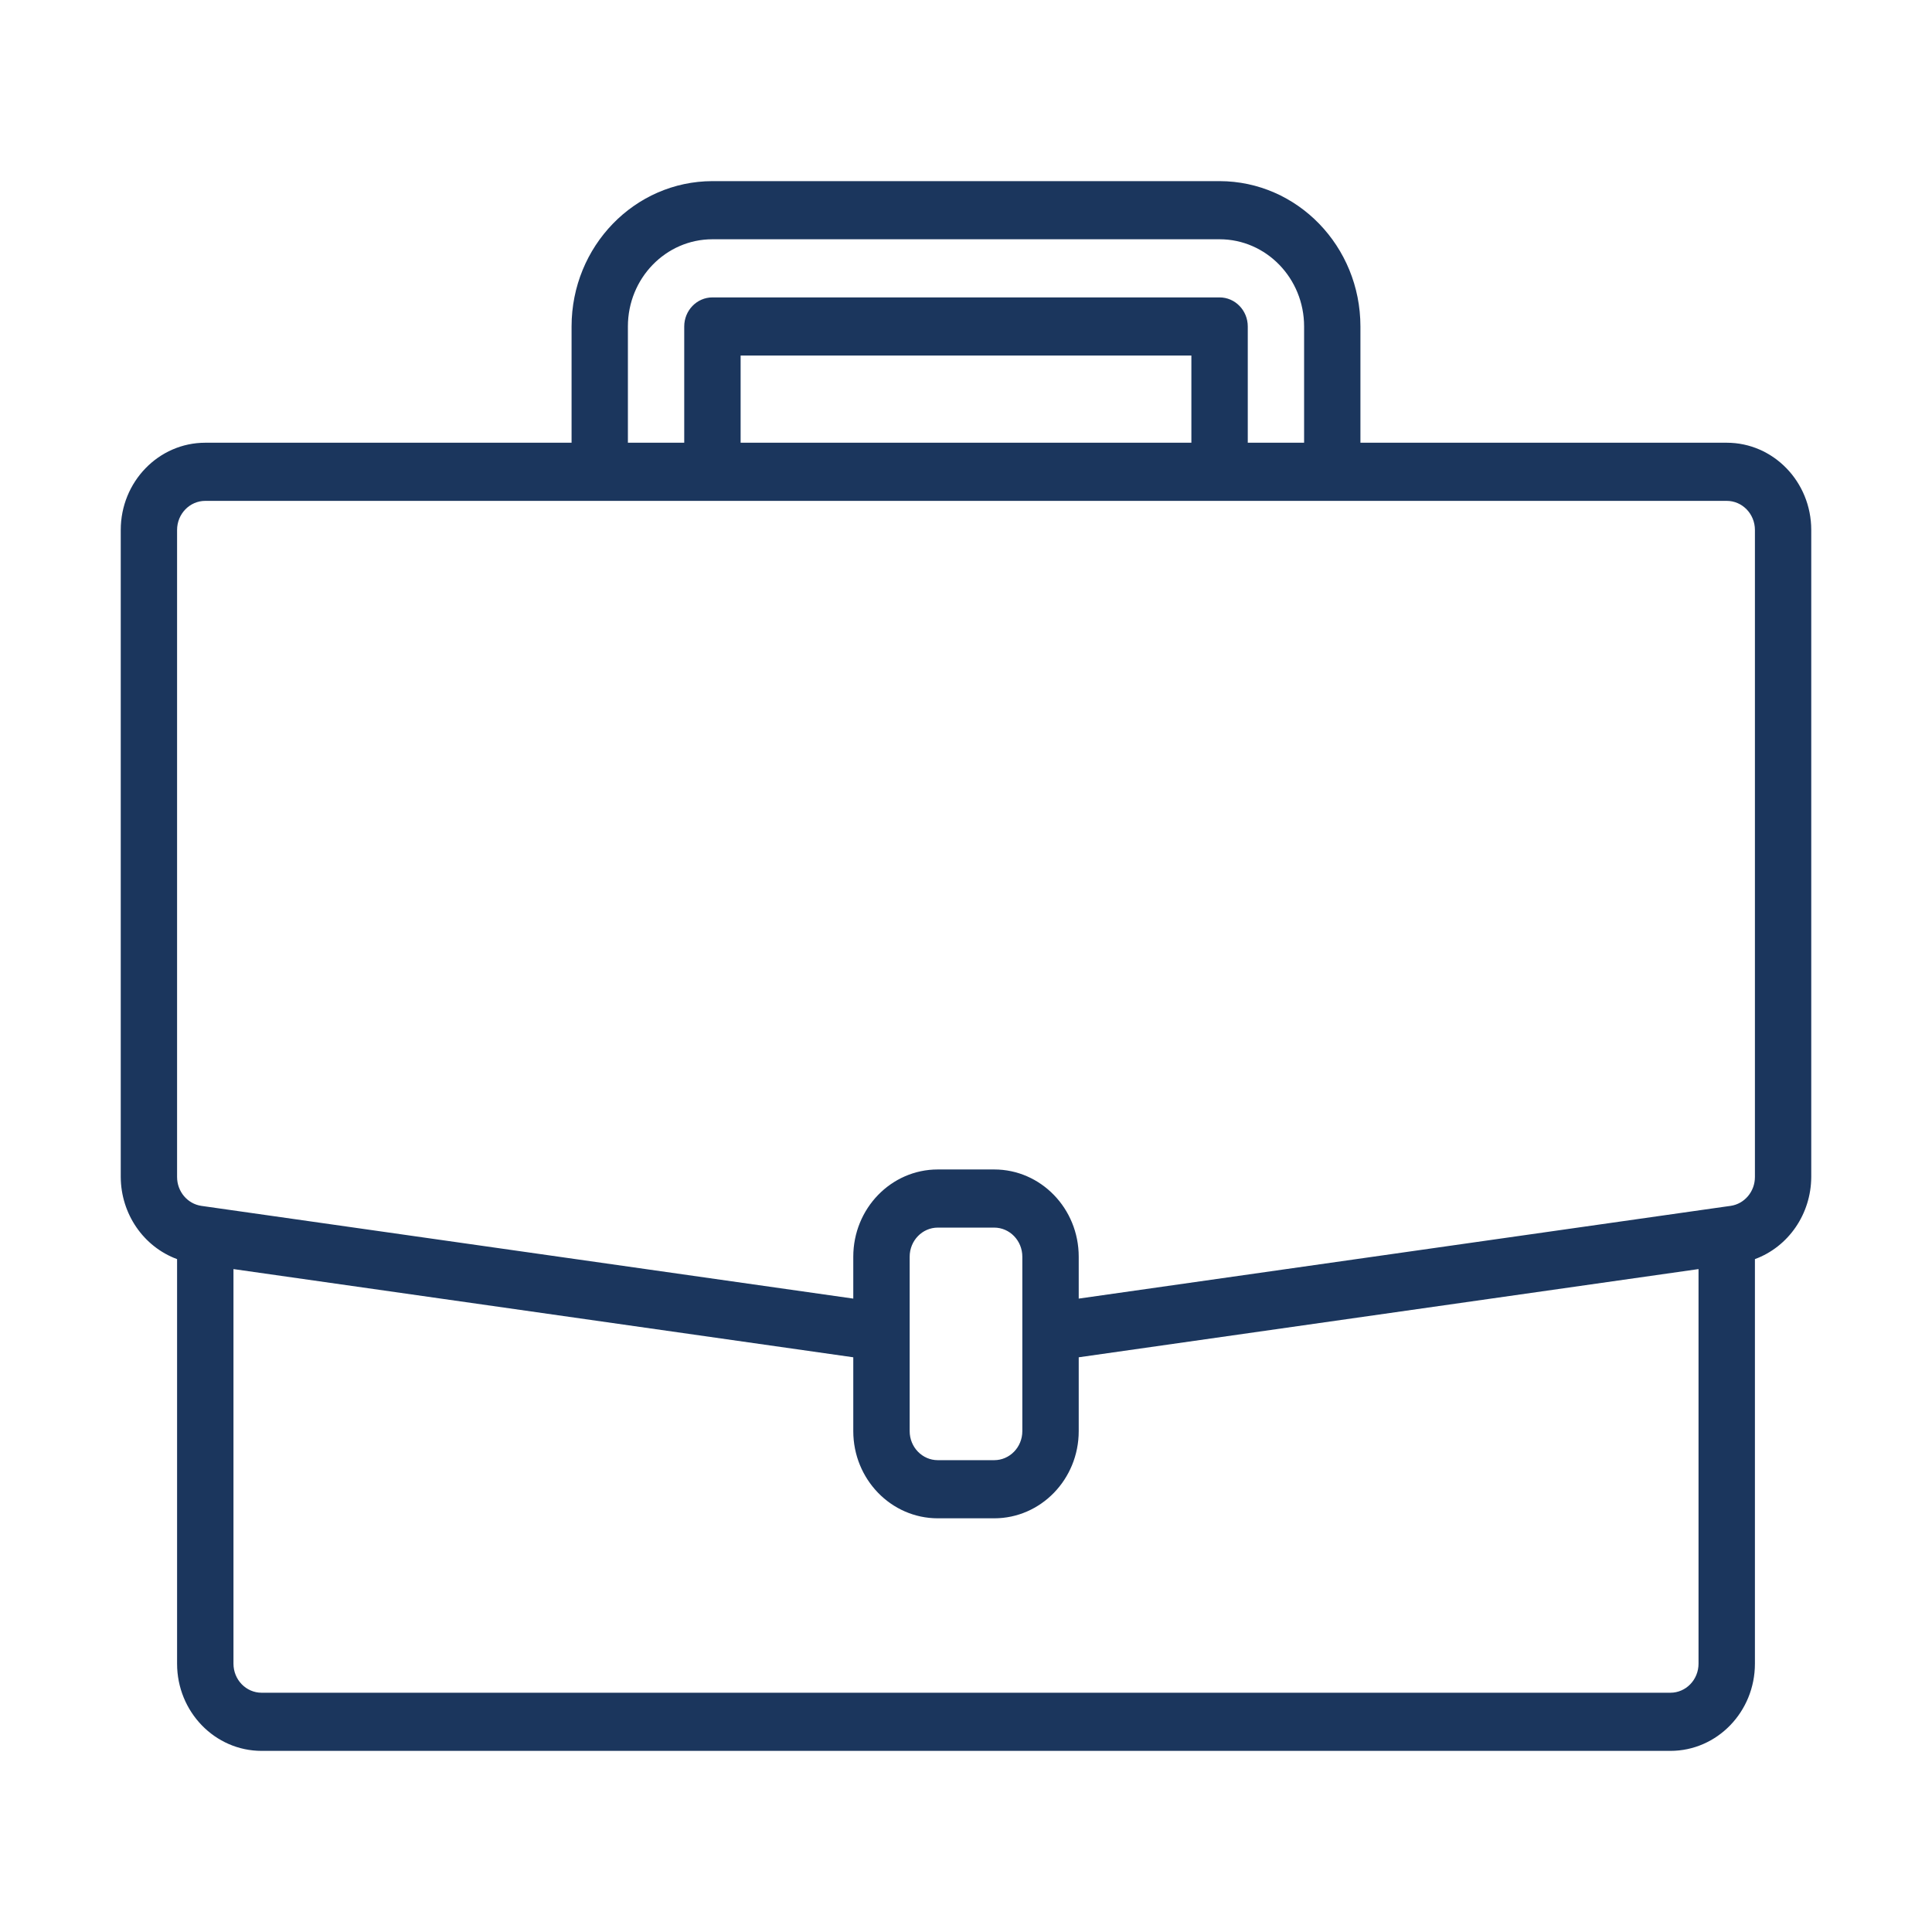 <svg width="32" height="32" viewBox="0 0 32 32" fill="none" xmlns="http://www.w3.org/2000/svg">
<path d="M28.6 7.333H22.533V5.407C22.532 4.078 21.488 3.002 20.2 3H11.8C10.512 3.002 9.468 4.078 9.467 5.407V7.333H3.4C2.627 7.333 2 7.98 2 8.778V19.495C2.003 20.106 2.376 20.649 2.933 20.855V27.556C2.933 28.353 3.56 29 4.333 29H27.667C28.44 29 29.067 28.353 29.067 27.556V20.855C29.624 20.65 29.997 20.106 30 19.495V8.778C30 7.98 29.373 7.333 28.6 7.333ZM10.4 5.407C10.4 4.61 11.027 3.963 11.8 3.963H20.2C20.973 3.963 21.6 4.61 21.6 5.407V7.333H20.667V5.407C20.667 5.142 20.458 4.926 20.2 4.926H11.8C11.542 4.926 11.333 5.142 11.333 5.407V7.333H10.4V5.407ZM19.733 7.333H12.267V5.889H19.733V7.333ZM28.133 27.556C28.133 27.822 27.924 28.037 27.667 28.037H4.333C4.076 28.037 3.867 27.822 3.867 27.556V21.02L14.133 22.481V23.704C14.133 24.501 14.76 25.148 15.533 25.148H16.467C17.24 25.148 17.867 24.501 17.867 23.704V22.481L28.133 21.02V27.556ZM16.933 23.704C16.933 23.97 16.724 24.185 16.467 24.185H15.533C15.276 24.185 15.067 23.97 15.067 23.704V20.815C15.067 20.549 15.276 20.333 15.533 20.333H16.467C16.724 20.333 16.933 20.549 16.933 20.815V23.704ZM29.067 19.495C29.067 19.735 28.896 19.939 28.665 19.973L28.536 19.991L17.867 21.509V20.815C17.867 20.017 17.24 19.37 16.467 19.37H15.533C14.76 19.37 14.133 20.017 14.133 20.815V21.509L3.335 19.973C3.105 19.939 2.933 19.736 2.933 19.495V8.778C2.933 8.512 3.142 8.296 3.4 8.296H28.6C28.858 8.296 29.067 8.512 29.067 8.778V19.495Z" fill="#1B365D"/>
</svg>
